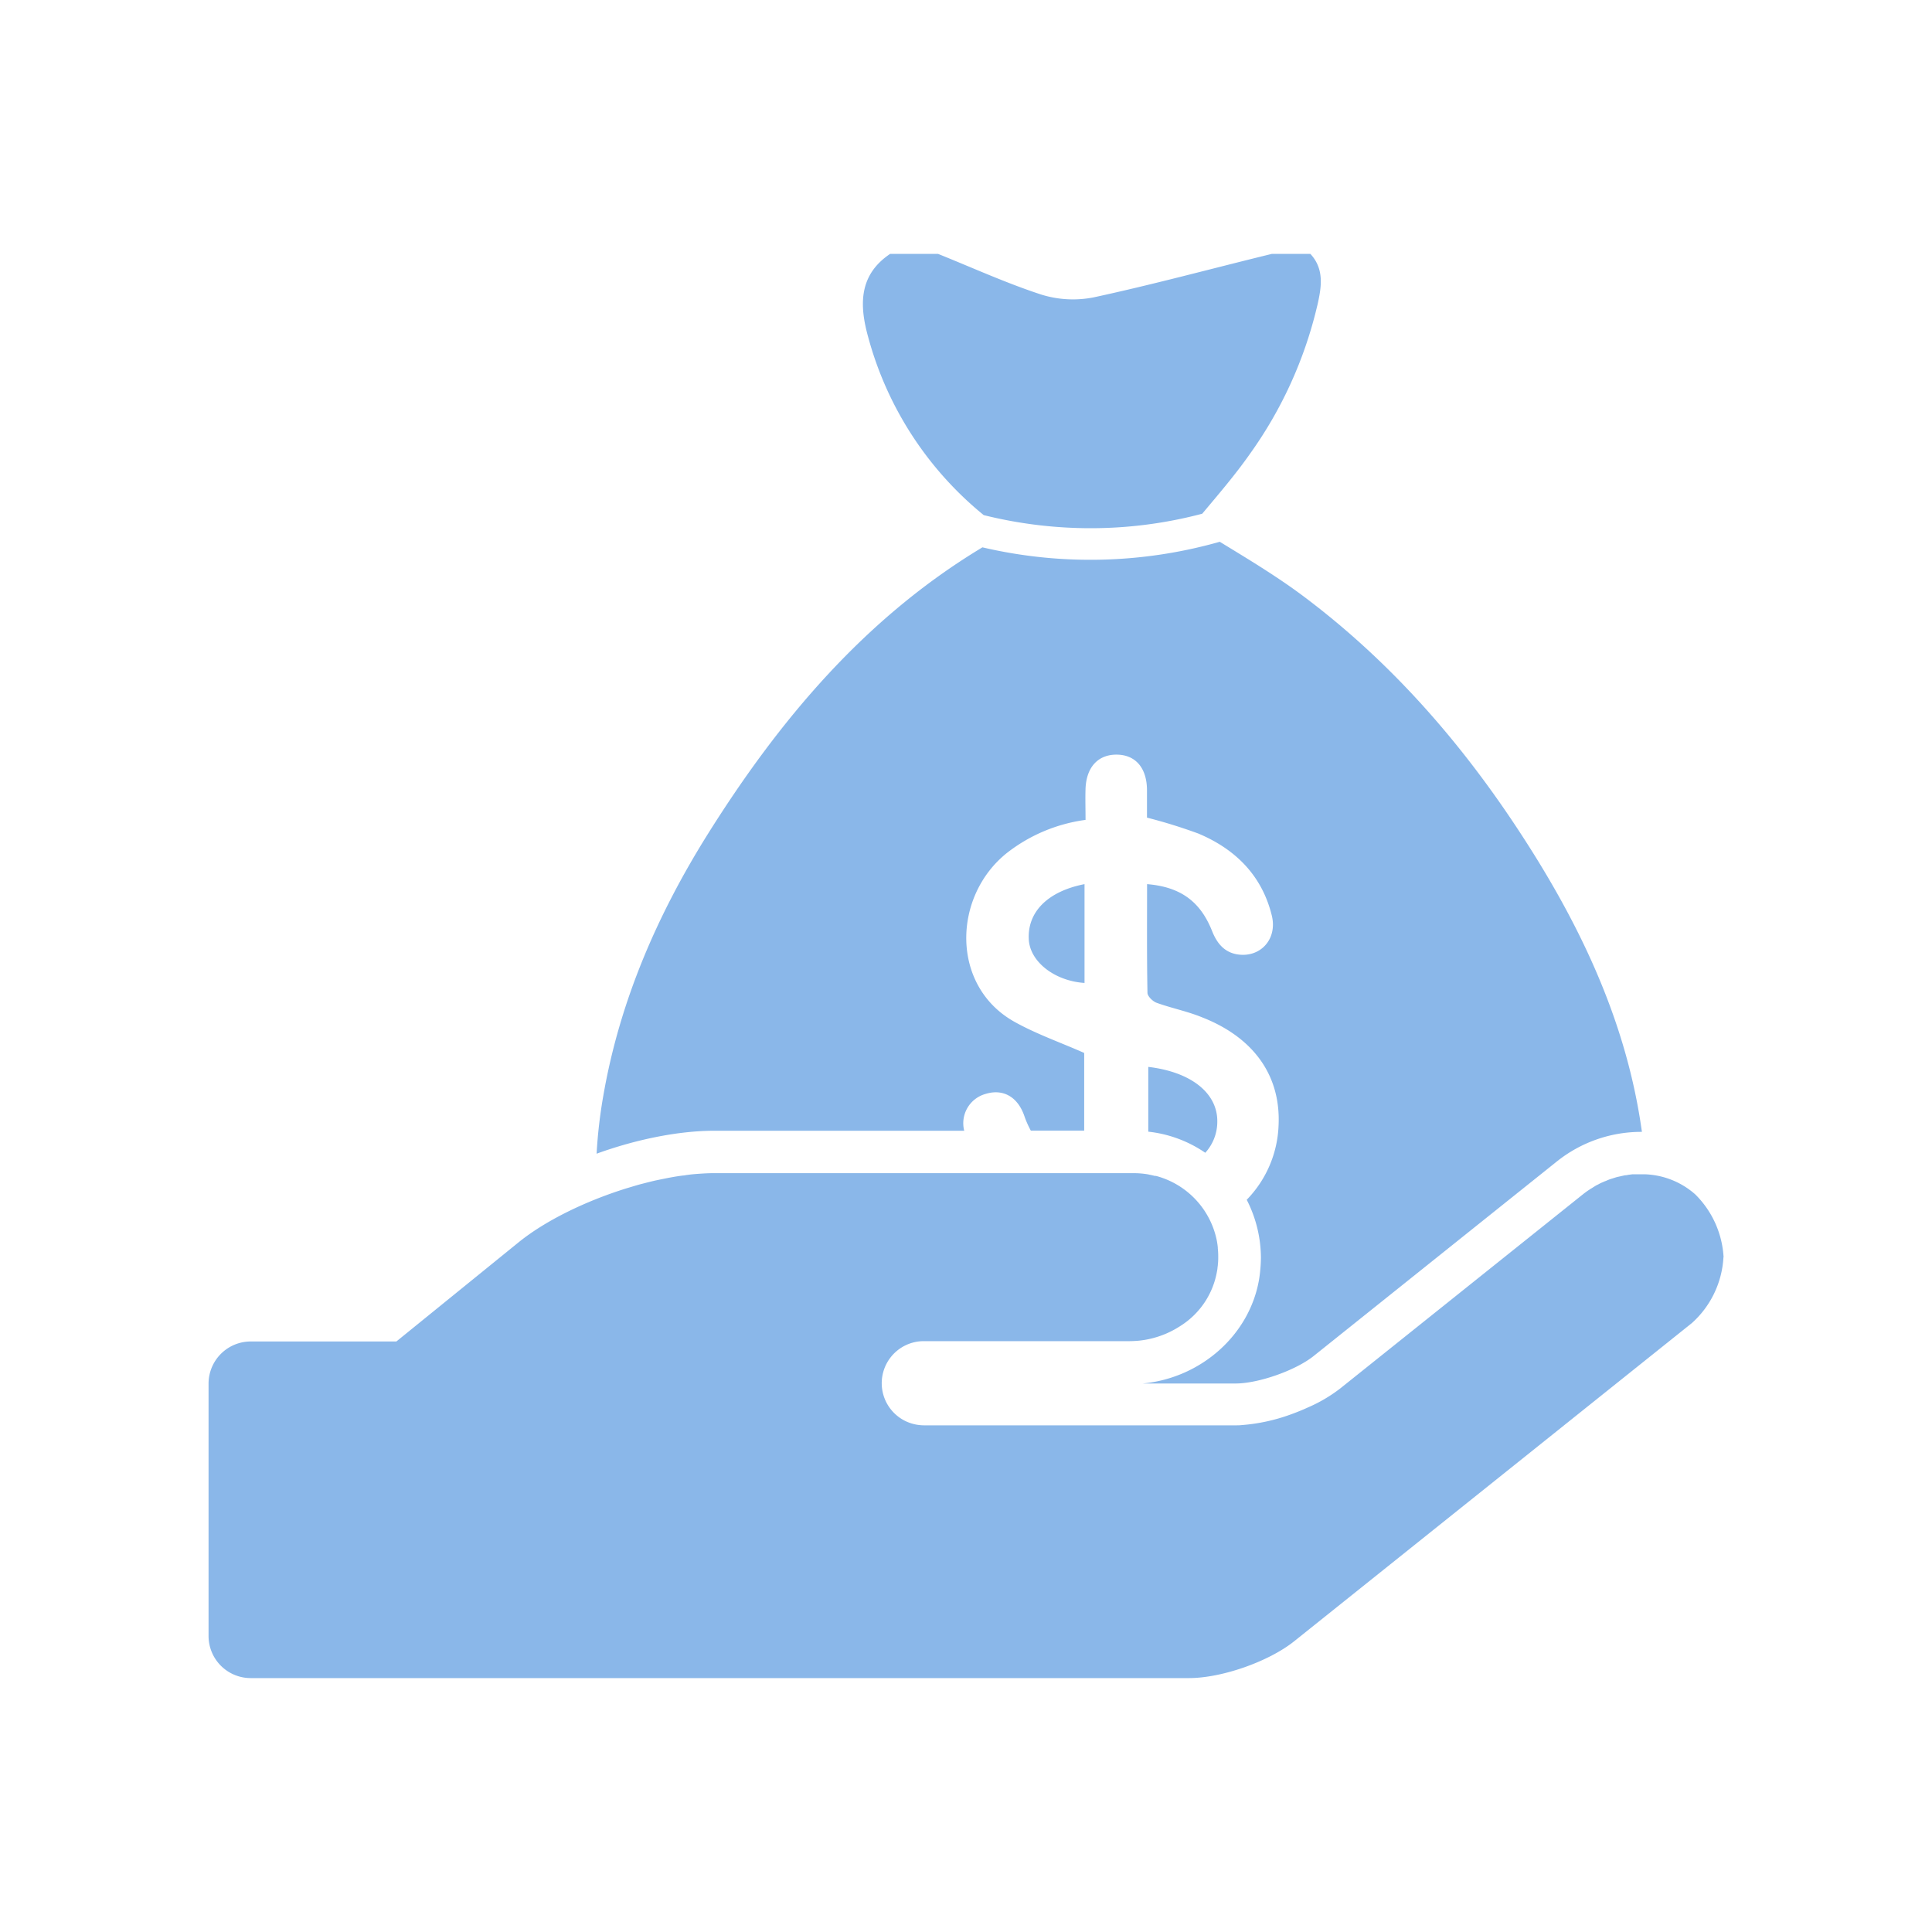 <svg id="Layer_1" data-name="Layer 1" xmlns="http://www.w3.org/2000/svg" viewBox="0 0 400 400"><defs><style>.cls-1{fill:#8ab7e9;}</style></defs><path class="cls-1" d="M356.82,260.33a19.73,19.73,0,0,1-6.54,13.6l-82.34,65.88c-5.27,4.21-15,7.62-21.75,7.62H51.91a8.72,8.72,0,0,1-8.73-8.71V286.45a8.73,8.73,0,0,1,8.73-8.71H82.06l25.32-20.54c5.57-4.51,13.85-8.52,22.26-11.15l.47-.14c.84-.25,1.67-.51,2.49-.73l.83-.21c.71-.19,1.42-.36,2.13-.53l1-.21,1.94-.39,1-.18c.64-.11,1.25-.2,1.86-.28.34,0,.68-.11,1-.13.65-.1,1.27-.15,1.88-.2l.86-.06c.9-.06,1.76-.1,2.61-.1h87.11a18,18,0,0,1,2.87.25h0a.67.67,0,0,1,.19.05c.42.07.82.17,1.22.27l.23,0h0a17.39,17.39,0,0,1,12.56,13.2v0a15.59,15.59,0,0,1,.24,1.57.67.67,0,0,1,0,.18,16.32,16.32,0,0,1,.09,1.71s0,.06,0,.09v.07c0,.4,0,.92-.07,1.45,0,.27-.06.52-.08.78s-.06.48-.1.68a16.71,16.71,0,0,1-7.59,11.34,19.85,19.85,0,0,1-2.76,1.5,19.47,19.47,0,0,1-4.55,1.37c-.52.08-1.05.16-1.6.2s-1.06.07-1.6.07H191.29a8.71,8.71,0,0,0-3.4,16.74,9,9,0,0,0,3.4.69h64.49c.43,0,.86,0,1.29-.05a38,38,0,0,0,10.12-2.19c1.23-.44,2.46-.94,3.64-1.48a31.09,31.09,0,0,0,6.63-3.9l50.32-40.25,0,0c.41-.32.84-.64,1.28-.92a3.87,3.87,0,0,1,.43-.27l.94-.59c.18-.1.37-.18.54-.27a6.51,6.51,0,0,1,.92-.44,3.83,3.83,0,0,1,.59-.24c.29-.13.58-.26.88-.36s.43-.14.66-.21.57-.19.87-.26.46-.09.68-.15l.85-.19c.26,0,.5-.05.74-.1l.84-.11.73,0c.27,0,.55,0,.84,0h.1l.72,0A16.56,16.56,0,0,1,351,247.3a19.85,19.85,0,0,1,5.85,13m-119.11-26a25.77,25.77,0,0,1,11.8,4.37,9.56,9.56,0,0,0,2.49-6.45c.06-5.9-5.42-10.29-14.29-11.33ZM213,194.51c.25,4.6,5.31,8.58,11.54,9V183.05c-7.66,1.5-11.85,5.79-11.54,11.46m102.2-21.38C302.8,154,288,137,269.68,123.31c-5.49-4.09-11.4-7.63-17.14-11.14a98.08,98.08,0,0,1-49.14,1.15c-24.26,14.6-42,35.67-56.89,59.42-10.44,16.68-18.21,34.58-21.59,54.06a102,102,0,0,0-1.4,12.06c8.27-3,17-4.73,24.21-4.75h51.9A6.3,6.3,0,0,1,204,226.5c3.58-1.13,6.68.48,8.09,4.58a19.39,19.39,0,0,0,1.33,3h11.05V218c-4.87-2.16-9.85-3.89-14.39-6.42-13.29-7.38-12.9-26-1.59-35a33.7,33.7,0,0,1,16.26-6.83c0-2.26-.07-4.38,0-6.51.19-4.46,2.64-7.06,6.52-7s6.15,2.8,6.2,7.25c0,1.94,0,3.89,0,5.79a108.53,108.53,0,0,1,10.64,3.3c7.7,3.24,13.18,8.7,15.21,17,1.19,4.91-2.44,8.81-7.23,8-2.69-.48-4.16-2.36-5.13-4.79-2.44-6.17-6.57-9.17-13.47-9.74,0,7.52-.06,15,.08,22.5,0,.72,1.12,1.8,1.93,2.08,3.08,1.11,6.35,1.75,9.39,3,10.8,4.23,16.34,12.2,15.82,22.46a23.25,23.25,0,0,1-6.59,15.31,26.53,26.53,0,0,1,2.94,12,30.76,30.76,0,0,1-.36,4.36c-1.92,11.58-12,20.53-24.11,21.68h19.2c4.76,0,12.49-2.72,16.21-5.71l50.28-40.22a28,28,0,0,1,17.44-6.17l.22,0c-3.09-22.37-12.49-42.35-24.72-61.18M272.73,63.29c.81-3.61,1.58-7.49-1.43-10.72h-8c-12.29,3-24.52,6.33-36.89,9a22.06,22.06,0,0,1-10.88-.6c-7.25-2.37-14.25-5.57-21.33-8.41H184.3c-6.57,4.4-6.37,10.72-4.55,17.24a71.61,71.61,0,0,0,23.92,36.85,91.65,91.65,0,0,0,22.11,2.71,90.29,90.29,0,0,0,23.13-3c3.23-3.87,6.8-8,9.89-12.41a86.63,86.63,0,0,0,13.93-30.69"/></svg>